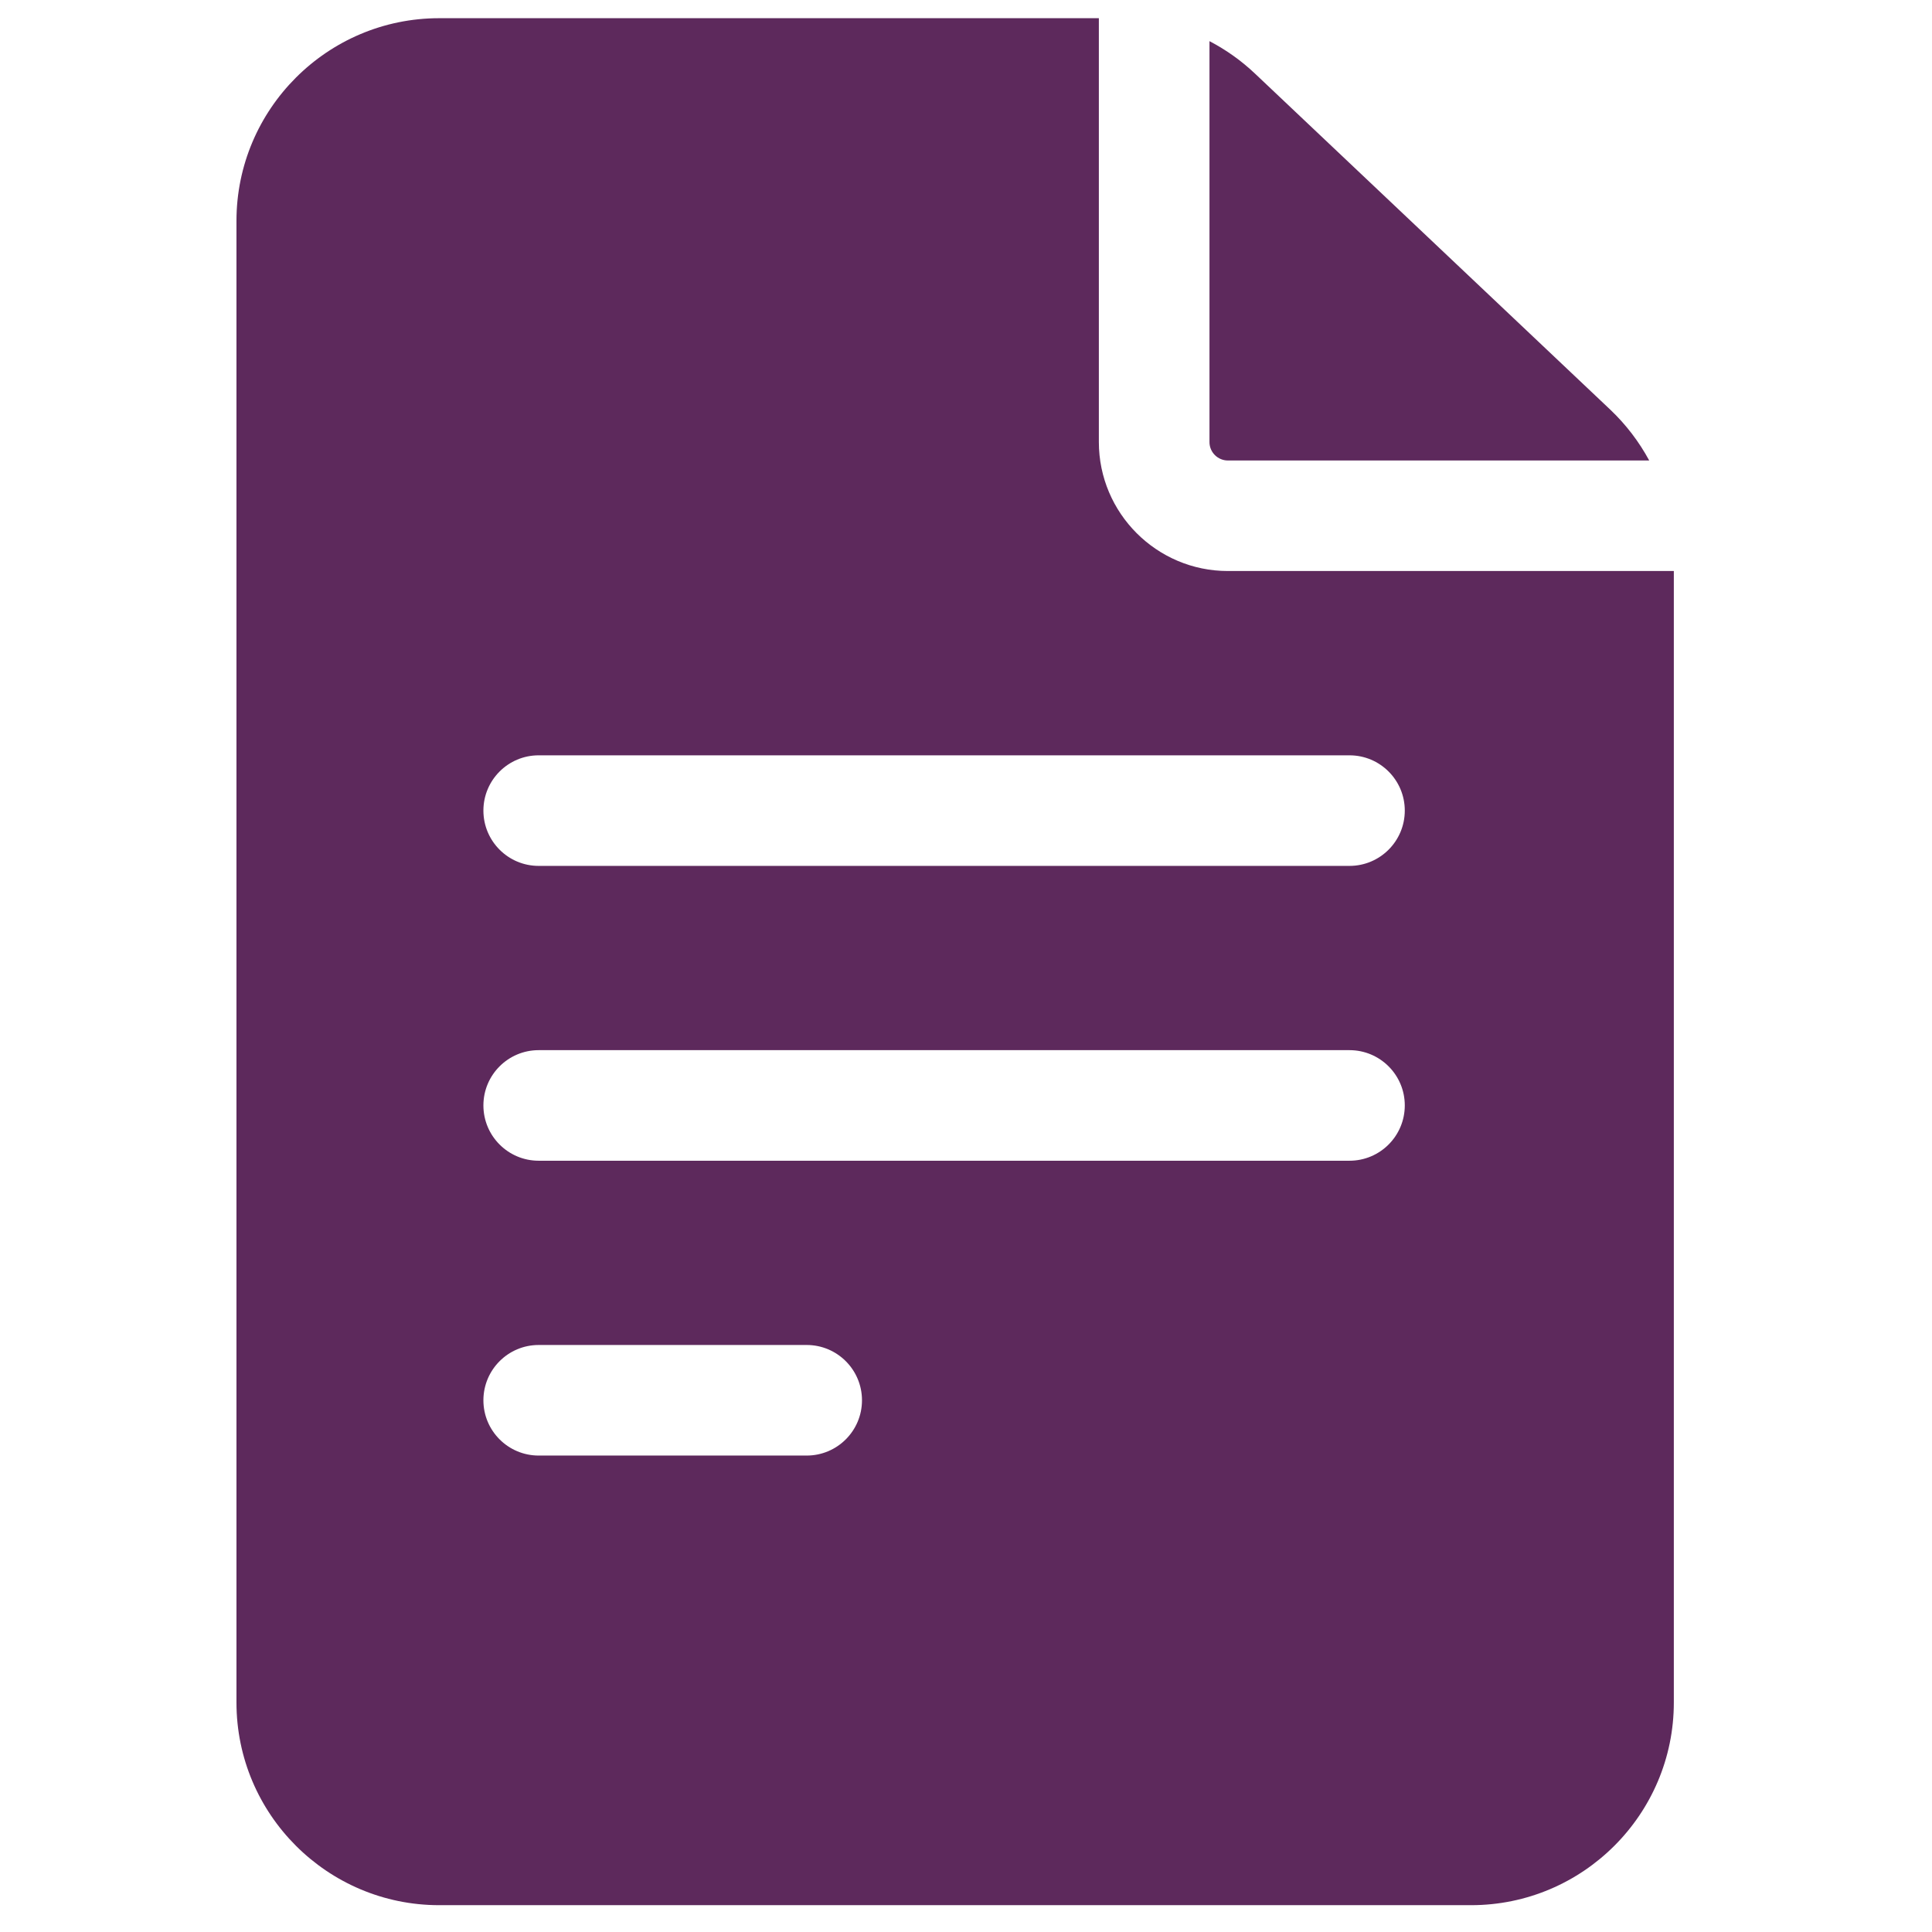 <svg width="43" height="43" viewBox="0 0 43 43" fill="none" xmlns="http://www.w3.org/2000/svg">
<g clip-path="url(#clip0_2_376)">
<path d="M27.328 12.709C25.745 12.709 24.457 11.421 24.457 9.838V0.405H9.774C7.287 0.405 5.263 2.429 5.263 4.917V37.892C5.263 40.38 7.287 42.403 9.774 42.403H32.742C35.23 42.403 37.254 40.38 37.254 37.892V12.709H27.328ZM11.989 29.935H17.954C18.634 29.935 19.185 30.486 19.185 31.166C19.185 31.845 18.634 32.396 17.954 32.396H11.989C11.31 32.396 10.759 31.845 10.759 31.166C10.759 30.486 11.31 29.935 11.989 29.935ZM10.759 24.603C10.759 23.924 11.31 23.373 11.989 23.373H30.035C30.715 23.373 31.266 23.924 31.266 24.603C31.266 25.283 30.715 25.834 30.035 25.834H11.989C11.31 25.834 10.759 25.283 10.759 24.603ZM30.035 16.811C30.715 16.811 31.266 17.362 31.266 18.041C31.266 18.721 30.715 19.272 30.035 19.272H11.989C11.31 19.272 10.759 18.721 10.759 18.041C10.759 17.362 11.31 16.811 11.989 16.811H30.035Z" fill="#5D295C"/>
<path d="M26.919 9.839C26.919 10.065 27.103 10.249 27.329 10.249H36.706C36.481 9.833 36.191 9.452 35.844 9.122L27.934 1.64C27.627 1.349 27.285 1.107 26.919 0.916V9.839H26.919Z" fill="#5D295C"/>
</g>
<defs>
<clipPath id="clip0_2_376">
<rect width="41.998" height="41.998" fill="white" transform="translate(0.258 0.405)"/>
</clipPath>
</defs>
</svg>
